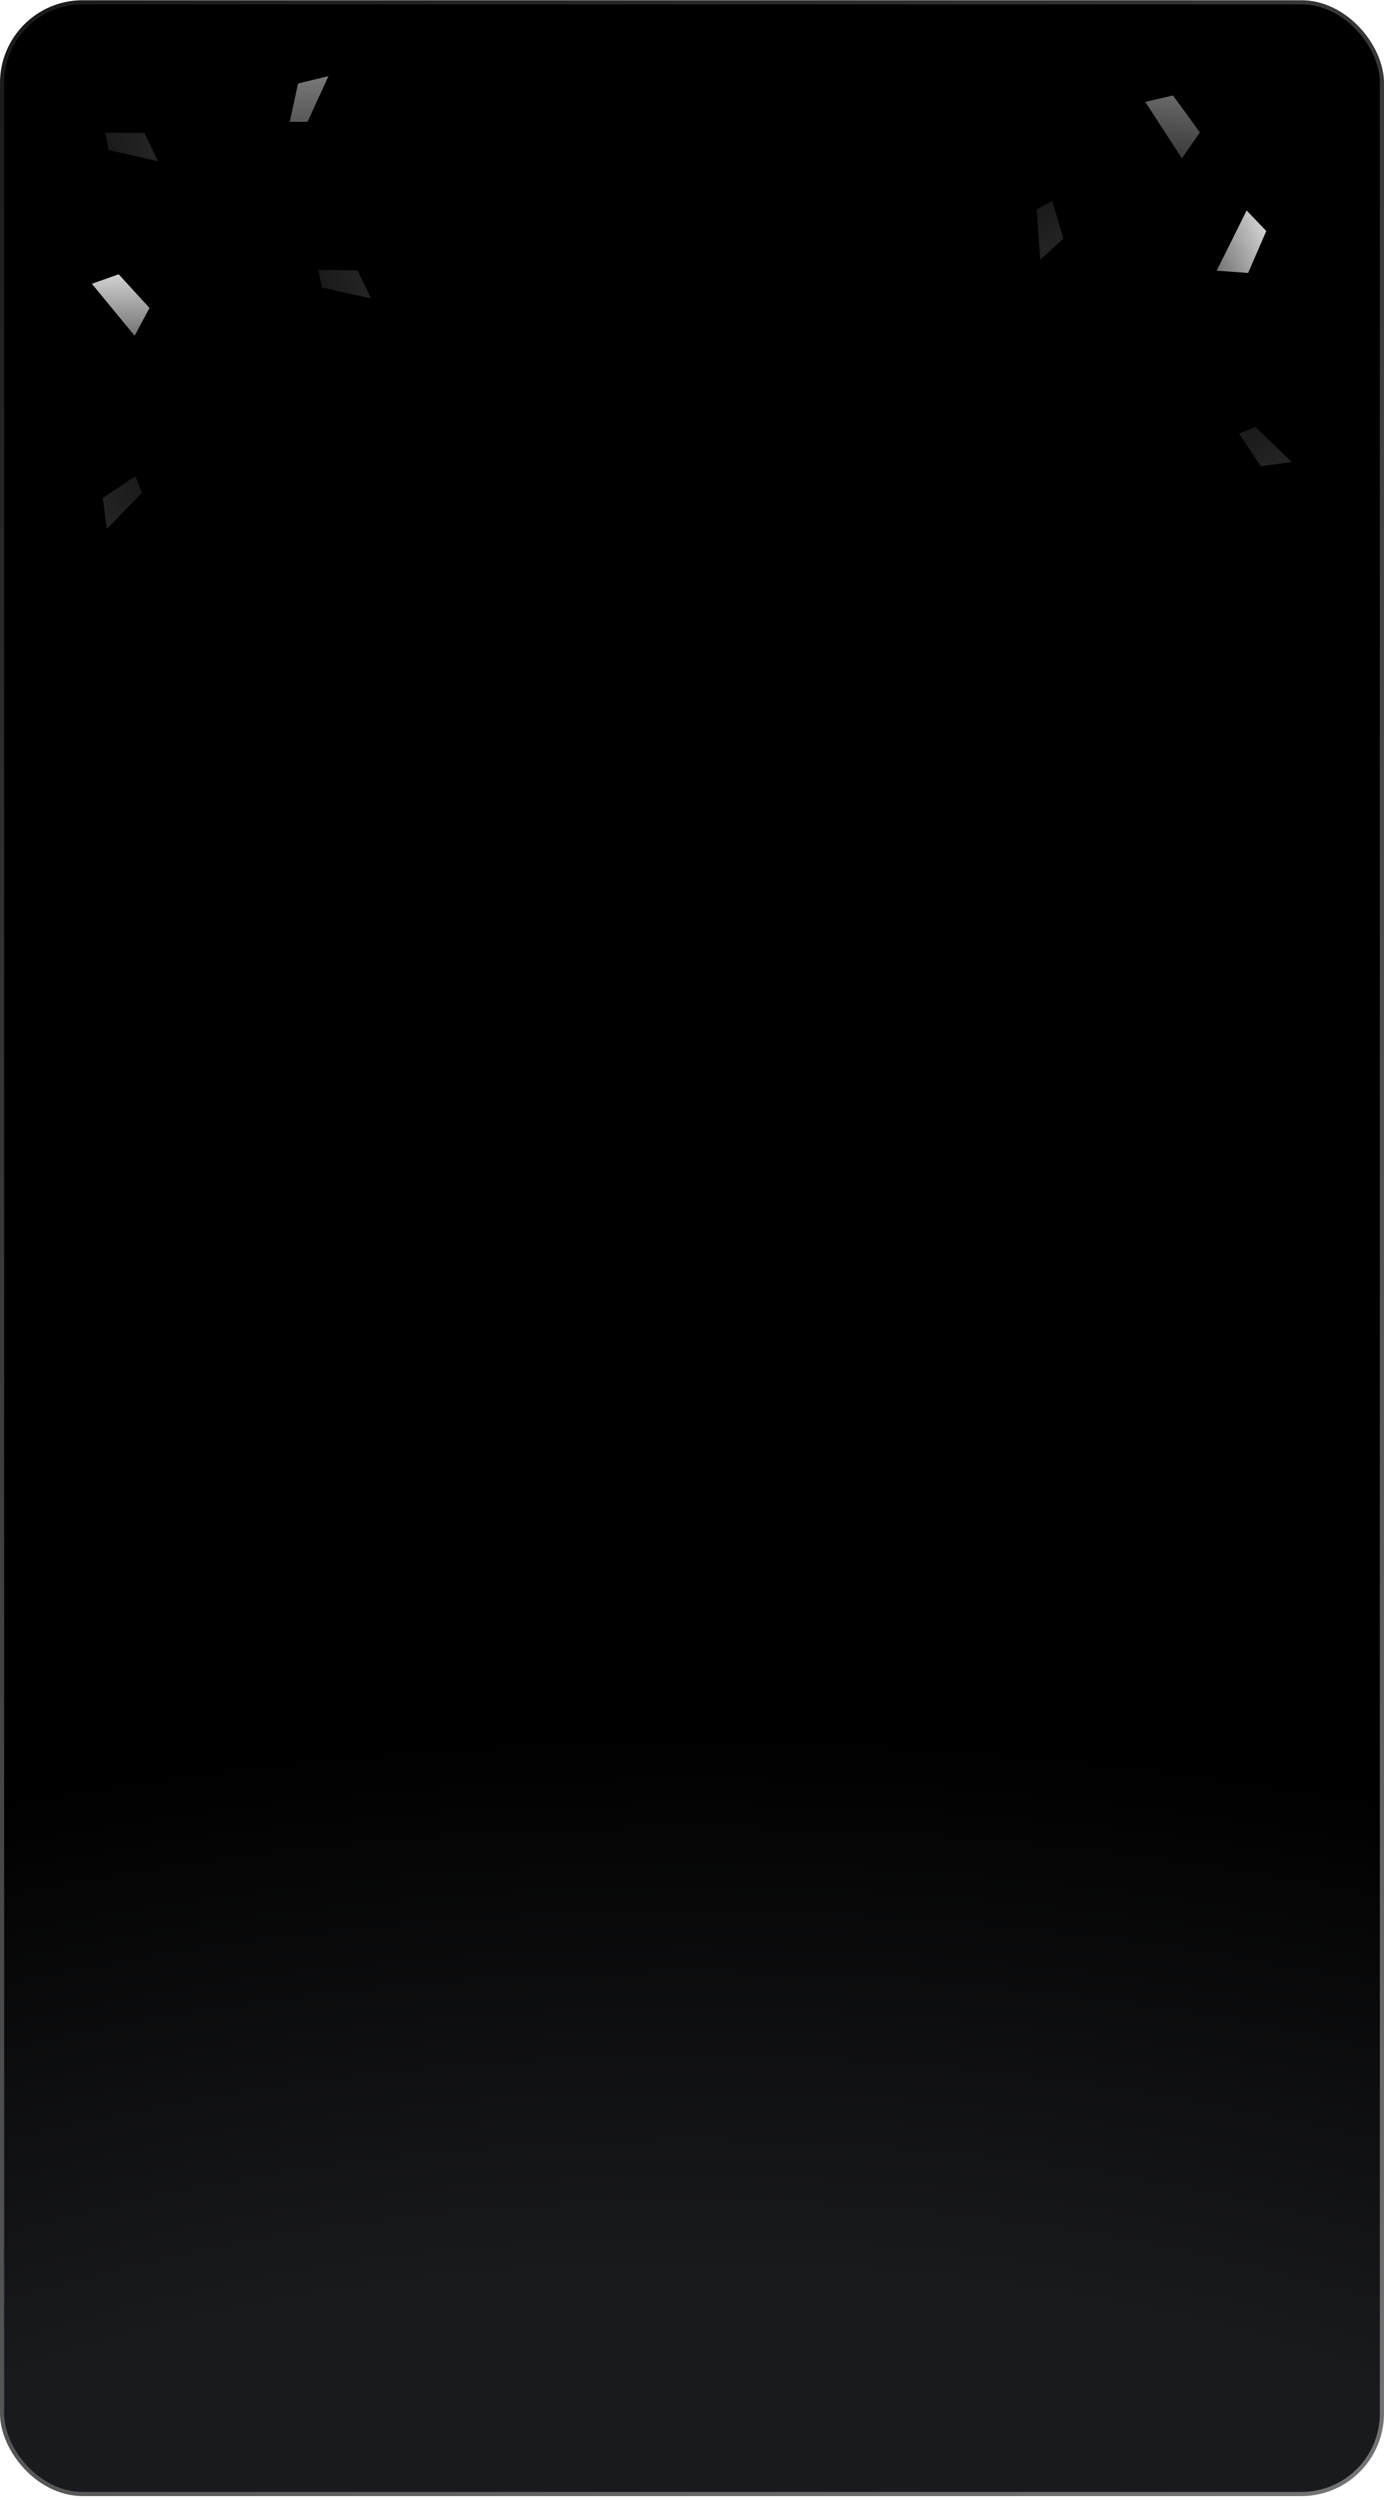<svg width="335" height="605" viewBox="0 0 335 605" fill="none" xmlns="http://www.w3.org/2000/svg">
<rect x="0.5" y="0.559" width="334" height="603" rx="19.5" fill="url(#paint0_radial_3409_20474)" stroke="url(#paint1_linear_3409_20474)"/>
<path d="M32.586 81.253L22.234 68.677L28.73 66.379L36.19 74.529L32.586 81.253Z" fill="url(#paint2_linear_3409_20474)"/>
<path d="M286.089 38.321L277.218 24.66L283.931 23.108L290.426 32.045L286.089 38.321Z" fill="url(#paint3_linear_3409_20474)" fill-opacity="0.5"/>
<path d="M74.436 29.486L79.516 18.408L72.154 20.202L70.124 29.486H74.436Z" fill="url(#paint4_linear_3409_20474)"/>
<path opacity="0.3" d="M34.349 119.263L25.867 128.014L24.87 120.503L32.785 115.244L34.349 119.263Z" fill="url(#paint5_linear_3409_20474)"/>
<path d="M294.501 65.513L301.749 50.926L306.501 55.916L302.111 66.054L294.501 65.513Z" fill="url(#paint6_linear_3409_20474)"/>
<path opacity="0.3" d="M303.924 103.356L312.687 111.826L305.177 112.834L299.907 104.925L303.924 103.356Z" fill="url(#paint7_linear_3409_20474)"/>
<path d="M26.346 36.338L38.237 39.008L34.955 32.179L25.451 32.119L26.346 36.338Z" fill="url(#paint8_linear_3409_20474)" fill-opacity="0.3"/>
<path d="M250.93 50.685L251.792 62.842L257.388 57.735L254.713 48.616L250.93 50.685Z" fill="url(#paint9_linear_3409_20474)" fill-opacity="0.3"/>
<path d="M77.947 69.576L89.838 72.246L86.556 65.417L77.053 65.357L77.947 69.576Z" fill="url(#paint10_linear_3409_20474)" fill-opacity="0.3"/>
<defs>
<radialGradient id="paint0_radial_3409_20474" cx="0" cy="0" r="1" gradientUnits="userSpaceOnUse" gradientTransform="translate(167.5 742.195) rotate(-90) scale(323.793 564.014)">
<stop offset="0.598" stop-color="#191A1D"/>
<stop offset="1"/>
</radialGradient>
<linearGradient id="paint1_linear_3409_20474" x1="350.039" y1="619.028" x2="-103.893" y2="84.24" gradientUnits="userSpaceOnUse">
<stop stop-color="#777777"/>
<stop offset="1" stop-color="#191919"/>
</linearGradient>
<linearGradient id="paint2_linear_3409_20474" x1="29.61" y1="65.352" x2="29.61" y2="81.252" gradientUnits="userSpaceOnUse">
<stop stop-color="#D9D9D9"/>
<stop offset="1" stop-color="#737373"/>
</linearGradient>
<linearGradient id="paint3_linear_3409_20474" x1="284.921" y1="22.186" x2="283.132" y2="37.985" gradientUnits="userSpaceOnUse">
<stop stop-color="#D9D9D9"/>
<stop offset="1" stop-color="#737373"/>
</linearGradient>
<linearGradient id="paint4_linear_3409_20474" x1="70.12" y1="19.693" x2="70.12" y2="29.486" gradientUnits="userSpaceOnUse">
<stop stop-color="#757575"/>
<stop offset="1" stop-color="#585858"/>
</linearGradient>
<linearGradient id="paint5_linear_3409_20474" x1="23.657" y1="118.791" x2="32.784" y2="115.24" gradientUnits="userSpaceOnUse">
<stop stop-color="#757575"/>
<stop offset="1" stop-color="#585858"/>
</linearGradient>
<linearGradient id="paint6_linear_3409_20474" x1="307.798" y1="56.299" x2="293.286" y2="62.797" gradientUnits="userSpaceOnUse">
<stop stop-color="#D9D9D9"/>
<stop offset="1" stop-color="#737373"/>
</linearGradient>
<linearGradient id="paint7_linear_3409_20474" x1="303.467" y1="114.048" x2="299.904" y2="104.927" gradientUnits="userSpaceOnUse">
<stop stop-color="#757575"/>
<stop offset="1" stop-color="#585858"/>
</linearGradient>
<linearGradient id="paint8_linear_3409_20474" x1="35.03" y1="30.083" x2="25.45" y2="32.115" gradientUnits="userSpaceOnUse">
<stop stop-color="#757575"/>
<stop offset="1" stop-color="#585858"/>
</linearGradient>
<linearGradient id="paint9_linear_3409_20474" x1="259.417" y1="57.205" x2="254.717" y2="48.614" gradientUnits="userSpaceOnUse">
<stop stop-color="#757575"/>
<stop offset="1" stop-color="#585858"/>
</linearGradient>
<linearGradient id="paint10_linear_3409_20474" x1="86.632" y1="63.322" x2="77.052" y2="65.353" gradientUnits="userSpaceOnUse">
<stop stop-color="#757575"/>
<stop offset="1" stop-color="#585858"/>
</linearGradient>
</defs>
</svg>

